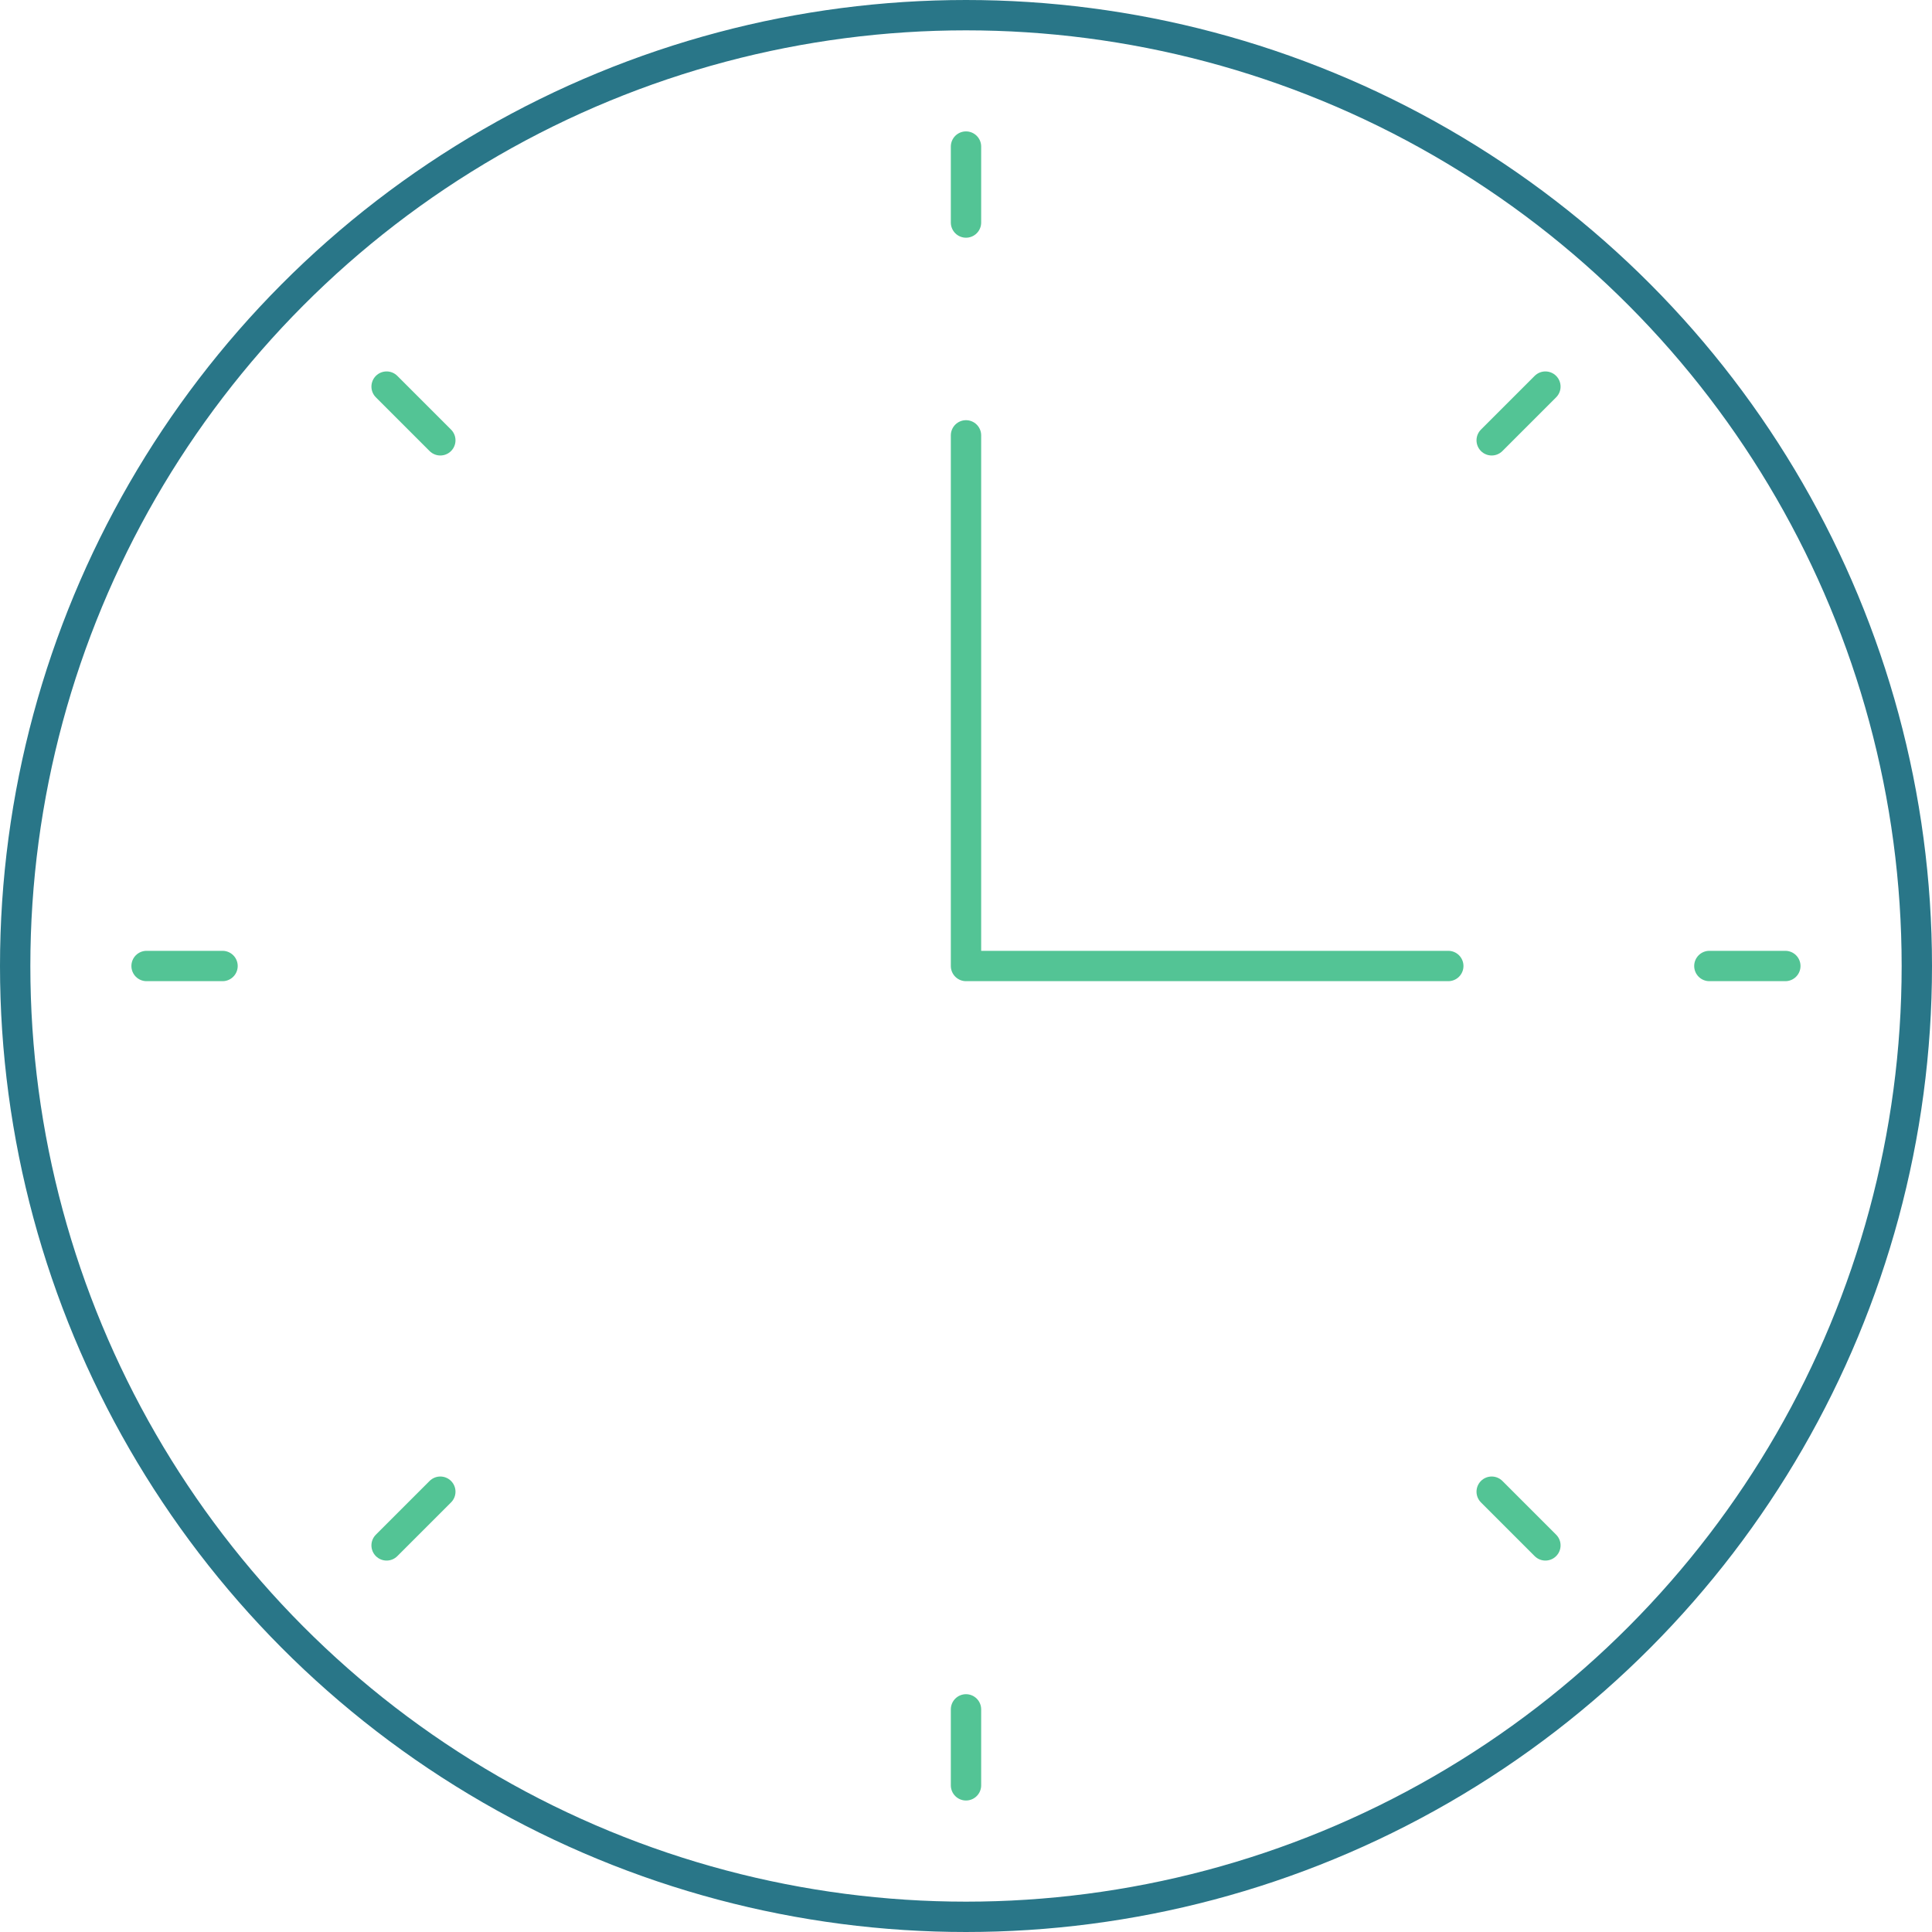 <svg xmlns="http://www.w3.org/2000/svg" viewBox="0 0 191 191"><defs><style>.cls-1,.cls-2{fill:none;stroke-linecap:round;stroke-linejoin:round;stroke-width:3px;}.cls-1{stroke:#297688;}.cls-2{stroke:#53c495;}</style></defs><g id="Layer_2" data-name="Layer 2"><g id="Layer_3" data-name="Layer 3"><circle class="cls-1" cx="95.5" cy="95.5" r="94"/><polyline class="cls-2" points="95.5 43.04 95.5 95.5 143.18 95.5"/><line class="cls-2" x1="95.5" y1="14.49" x2="95.5" y2="22"/><line class="cls-2" x1="152.78" y1="38.22" x2="147.47" y2="43.53"/><line class="cls-2" x1="176.5" y1="95.5" x2="168.99" y2="95.5"/><line class="cls-2" x1="152.78" y1="152.78" x2="147.47" y2="147.47"/><line class="cls-2" x1="95.5" y1="176.5" x2="95.5" y2="168.99"/><line class="cls-2" x1="38.22" y1="152.78" x2="43.53" y2="147.47"/><line class="cls-2" x1="14.49" y1="95.5" x2="22" y2="95.5"/><line class="cls-2" x1="38.22" y1="38.22" x2="43.53" y2="43.53"/></g></g></svg>